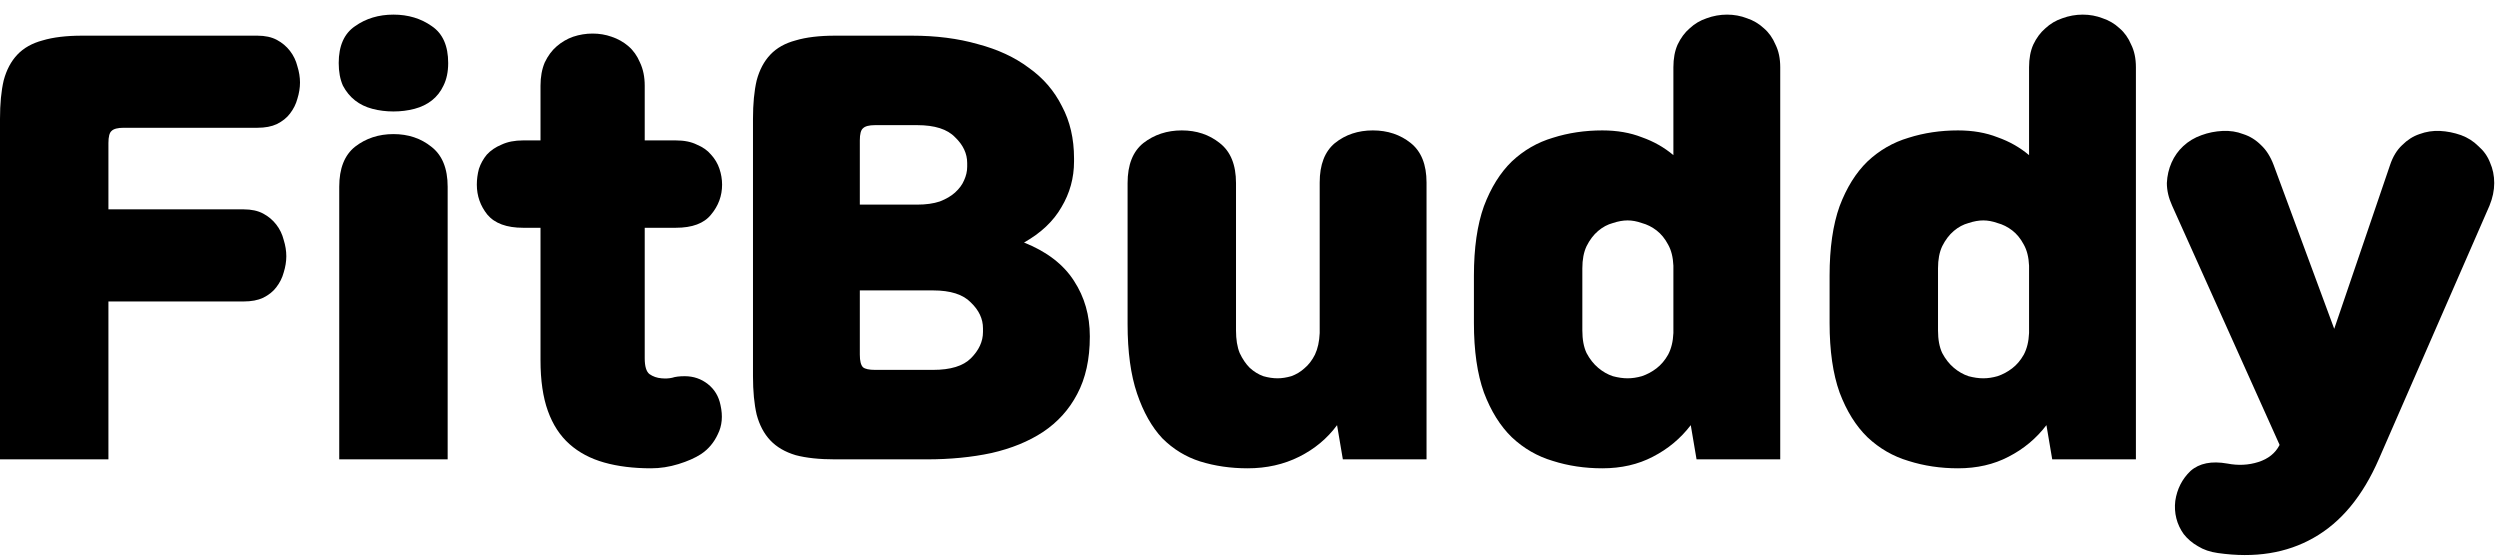 <svg width="171" height="38" viewBox="0 0 171 38" fill="none" xmlns="http://www.w3.org/2000/svg">
<path d="M162.721 31.384C161.617 33.928 160.129 35.728 158.257 36.784C156.409 37.84 154.225 38.188 151.705 37.828C151.177 37.756 150.721 37.6 150.337 37.36C149.953 37.144 149.629 36.868 149.365 36.532C149.125 36.196 148.957 35.836 148.861 35.452C148.765 35.068 148.741 34.672 148.789 34.264C148.909 33.448 149.257 32.764 149.833 32.212C150.433 31.684 151.273 31.516 152.353 31.708C153.097 31.852 153.805 31.816 154.477 31.6C155.149 31.384 155.629 31 155.917 30.448V30.412L148.573 14.068C148.333 13.54 148.213 13.024 148.213 12.52C148.237 12.016 148.345 11.548 148.537 11.116C148.729 10.684 148.993 10.312 149.329 10C149.689 9.664 150.109 9.412 150.589 9.244C151.045 9.076 151.525 8.98 152.029 8.956C152.533 8.932 153.001 9.004 153.433 9.172C153.889 9.316 154.297 9.568 154.657 9.928C155.017 10.264 155.305 10.72 155.521 11.296L159.661 22.492L163.477 11.296C163.669 10.72 163.945 10.264 164.305 9.928C164.665 9.568 165.061 9.316 165.493 9.172C165.949 9.004 166.417 8.932 166.897 8.956C167.377 8.98 167.857 9.076 168.337 9.244C168.793 9.412 169.189 9.664 169.525 10C169.885 10.312 170.149 10.684 170.317 11.116C170.509 11.548 170.605 12.016 170.605 12.52C170.605 13.024 170.497 13.54 170.281 14.068L162.721 31.384Z" fill="current"/>
<path d="M140.372 31.42L139.976 29.08C139.28 29.992 138.416 30.712 137.384 31.24C136.376 31.768 135.224 32.032 133.928 32.032C132.728 32.032 131.6 31.864 130.544 31.528C129.488 31.216 128.552 30.676 127.736 29.908C126.944 29.14 126.308 28.12 125.828 26.848C125.372 25.576 125.144 23.992 125.144 22.096V18.856C125.144 16.96 125.372 15.376 125.828 14.104C126.308 12.832 126.944 11.812 127.736 11.044C128.552 10.276 129.488 9.736 130.544 9.424C131.6 9.088 132.728 8.92 133.928 8.92C134.936 8.92 135.836 9.076 136.628 9.388C137.444 9.676 138.164 10.084 138.788 10.612V4.6C138.788 4 138.884 3.484 139.076 3.052C139.292 2.596 139.568 2.224 139.904 1.936C140.24 1.624 140.624 1.396 141.056 1.252C141.512 1.084 141.98 1 142.46 1C142.94 1 143.396 1.084 143.828 1.252C144.26 1.396 144.644 1.624 144.98 1.936C145.316 2.224 145.58 2.596 145.772 3.052C145.988 3.484 146.096 4 146.096 4.6V31.42H140.372ZM132.56 22.6C132.56 23.224 132.656 23.74 132.848 24.148C133.064 24.556 133.328 24.892 133.64 25.156C133.952 25.42 134.288 25.612 134.648 25.732C135.008 25.828 135.344 25.876 135.656 25.876C135.968 25.876 136.292 25.828 136.628 25.732C136.988 25.612 137.324 25.432 137.636 25.192C137.948 24.952 138.212 24.64 138.428 24.256C138.644 23.848 138.764 23.356 138.788 22.78V18.172C138.764 17.596 138.644 17.116 138.428 16.732C138.212 16.324 137.948 16 137.636 15.76C137.324 15.52 136.988 15.352 136.628 15.256C136.292 15.136 135.968 15.076 135.656 15.076C135.344 15.076 135.008 15.136 134.648 15.256C134.288 15.352 133.952 15.532 133.64 15.796C133.328 16.06 133.064 16.408 132.848 16.84C132.656 17.248 132.56 17.752 132.56 18.352V22.6Z" fill="current"/>
<path d="M116.044 31.42L115.648 29.08C114.952 29.992 114.088 30.712 113.056 31.24C112.048 31.768 110.896 32.032 109.6 32.032C108.4 32.032 107.272 31.864 106.216 31.528C105.16 31.216 104.224 30.676 103.408 29.908C102.616 29.14 101.98 28.12 101.5 26.848C101.044 25.576 100.816 23.992 100.816 22.096V18.856C100.816 16.96 101.044 15.376 101.5 14.104C101.98 12.832 102.616 11.812 103.408 11.044C104.224 10.276 105.16 9.736 106.216 9.424C107.272 9.088 108.4 8.92 109.6 8.92C110.608 8.92 111.508 9.076 112.3 9.388C113.116 9.676 113.836 10.084 114.46 10.612V4.6C114.46 4 114.556 3.484 114.748 3.052C114.964 2.596 115.24 2.224 115.576 1.936C115.912 1.624 116.296 1.396 116.728 1.252C117.184 1.084 117.652 1 118.132 1C118.612 1 119.068 1.084 119.5 1.252C119.932 1.396 120.316 1.624 120.652 1.936C120.988 2.224 121.252 2.596 121.444 3.052C121.66 3.484 121.768 4 121.768 4.6V31.42H116.044ZM108.232 22.6C108.232 23.224 108.328 23.74 108.52 24.148C108.736 24.556 109 24.892 109.312 25.156C109.624 25.42 109.96 25.612 110.32 25.732C110.68 25.828 111.016 25.876 111.328 25.876C111.64 25.876 111.964 25.828 112.3 25.732C112.66 25.612 112.996 25.432 113.308 25.192C113.62 24.952 113.884 24.64 114.1 24.256C114.316 23.848 114.436 23.356 114.46 22.78V18.172C114.436 17.596 114.316 17.116 114.1 16.732C113.884 16.324 113.62 16 113.308 15.76C112.996 15.52 112.66 15.352 112.3 15.256C111.964 15.136 111.64 15.076 111.328 15.076C111.016 15.076 110.68 15.136 110.32 15.256C109.96 15.352 109.624 15.532 109.312 15.796C109 16.06 108.736 16.408 108.52 16.84C108.328 17.248 108.232 17.752 108.232 18.352V22.6Z" fill="current"/>
<path d="M85.335 32.032C84.183 32.032 83.103 31.876 82.095 31.564C81.111 31.252 80.247 30.724 79.503 29.98C78.783 29.212 78.207 28.192 77.775 26.92C77.343 25.648 77.127 24.064 77.127 22.168V12.52C77.127 11.272 77.487 10.36 78.207 9.784C78.951 9.208 79.827 8.92 80.835 8.92C81.843 8.92 82.707 9.208 83.427 9.784C84.171 10.36 84.543 11.272 84.543 12.52V22.6C84.543 23.224 84.627 23.74 84.795 24.148C84.987 24.556 85.215 24.892 85.479 25.156C85.767 25.42 86.079 25.612 86.415 25.732C86.751 25.828 87.075 25.876 87.387 25.876C87.675 25.876 87.987 25.828 88.323 25.732C88.659 25.612 88.959 25.432 89.223 25.192C89.511 24.952 89.751 24.64 89.943 24.256C90.135 23.848 90.243 23.356 90.267 22.78V12.484C90.267 11.26 90.615 10.36 91.311 9.784C92.031 9.208 92.895 8.92 93.903 8.92C94.911 8.92 95.775 9.208 96.495 9.784C97.215 10.36 97.575 11.26 97.575 12.484V31.42H91.851L91.455 29.08C90.783 29.992 89.919 30.712 88.863 31.24C87.807 31.768 86.631 32.032 85.335 32.032Z" fill="current"/>
<path d="M73.464 11.044C73.464 12.172 73.176 13.216 72.6 14.176C72.048 15.136 71.196 15.94 70.044 16.588C71.604 17.212 72.744 18.088 73.464 19.216C74.184 20.32 74.544 21.58 74.544 22.996V23.032C74.544 24.568 74.256 25.876 73.68 26.956C73.128 28.012 72.348 28.876 71.34 29.548C70.356 30.196 69.18 30.676 67.812 30.988C66.468 31.276 64.992 31.42 63.384 31.42H57.12C56.04 31.42 55.14 31.324 54.42 31.132C53.7 30.916 53.124 30.58 52.692 30.124C52.26 29.668 51.948 29.08 51.756 28.36C51.588 27.64 51.504 26.764 51.504 25.732V8.128C51.504 7.096 51.588 6.22 51.756 5.5C51.948 4.78 52.26 4.192 52.692 3.736C53.124 3.28 53.7 2.956 54.42 2.764C55.14 2.548 56.04 2.44 57.12 2.44H62.376C64.032 2.44 65.532 2.632 66.876 3.016C68.244 3.376 69.408 3.916 70.368 4.636C71.352 5.332 72.108 6.208 72.636 7.264C73.188 8.296 73.464 9.484 73.464 10.828V11.044ZM58.812 19.864V24.256C58.812 24.688 58.884 24.976 59.028 25.12C59.172 25.24 59.448 25.3 59.856 25.3H63.816C65.016 25.3 65.88 25.036 66.408 24.508C66.96 23.956 67.236 23.356 67.236 22.708V22.456C67.236 21.808 66.96 21.22 66.408 20.692C65.88 20.14 65.016 19.864 63.816 19.864H58.812ZM59.856 8.56C59.448 8.56 59.172 8.632 59.028 8.776C58.884 8.896 58.812 9.172 58.812 9.604V13.996H62.736C63.336 13.996 63.852 13.924 64.284 13.78C64.716 13.612 65.064 13.408 65.328 13.168C65.616 12.904 65.82 12.628 65.94 12.34C66.084 12.028 66.156 11.716 66.156 11.404V11.152C66.156 10.504 65.88 9.916 65.328 9.388C64.8 8.836 63.936 8.56 62.736 8.56H59.856Z" fill="current"/>
<path d="M36.971 15.58H35.783C34.655 15.58 33.839 15.28 33.335 14.68C32.855 14.08 32.615 13.396 32.615 12.628C32.615 12.268 32.663 11.908 32.759 11.548C32.879 11.188 33.059 10.864 33.299 10.576C33.563 10.288 33.899 10.06 34.307 9.892C34.715 9.7 35.207 9.604 35.783 9.604H36.971V5.86C36.971 5.26 37.067 4.732 37.259 4.276C37.475 3.82 37.751 3.448 38.087 3.16C38.423 2.872 38.795 2.656 39.203 2.512C39.635 2.368 40.079 2.296 40.535 2.296C40.991 2.296 41.423 2.368 41.831 2.512C42.263 2.656 42.647 2.872 42.983 3.16C43.319 3.448 43.583 3.82 43.775 4.276C43.991 4.732 44.099 5.26 44.099 5.86V9.604H46.223C46.799 9.604 47.279 9.7 47.663 9.892C48.071 10.06 48.395 10.288 48.635 10.576C48.899 10.864 49.091 11.188 49.211 11.548C49.331 11.908 49.391 12.268 49.391 12.628C49.391 13.396 49.139 14.08 48.635 14.68C48.155 15.28 47.351 15.58 46.223 15.58H44.099V24.508C44.099 25.06 44.207 25.42 44.423 25.588C44.663 25.756 44.939 25.852 45.251 25.876C45.515 25.9 45.755 25.888 45.971 25.84C46.187 25.768 46.475 25.732 46.835 25.732C47.435 25.732 47.963 25.912 48.419 26.272C48.875 26.632 49.163 27.112 49.283 27.712C49.451 28.456 49.391 29.116 49.103 29.692C48.839 30.268 48.455 30.724 47.951 31.06C47.543 31.324 47.027 31.552 46.403 31.744C45.779 31.936 45.155 32.032 44.531 32.032C43.331 32.032 42.263 31.9 41.327 31.636C40.391 31.372 39.599 30.952 38.951 30.376C38.303 29.8 37.811 29.044 37.475 28.108C37.139 27.172 36.971 26.02 36.971 24.652V15.58Z" fill="current"/>
<path d="M23.204 12.772C23.204 11.524 23.564 10.612 24.284 10.036C25.028 9.46 25.904 9.172 26.912 9.172C27.92 9.172 28.784 9.46 29.504 10.036C30.248 10.612 30.62 11.524 30.62 12.772V31.42H23.204V12.772ZM23.168 4.312C23.168 3.136 23.54 2.296 24.284 1.792C25.028 1.264 25.904 1 26.912 1C27.92 1 28.796 1.264 29.54 1.792C30.284 2.296 30.656 3.136 30.656 4.312C30.656 4.912 30.548 5.428 30.332 5.86C30.14 6.268 29.876 6.604 29.54 6.868C29.204 7.132 28.808 7.324 28.352 7.444C27.896 7.564 27.416 7.624 26.912 7.624C26.408 7.624 25.928 7.564 25.472 7.444C25.016 7.324 24.62 7.132 24.284 6.868C23.948 6.604 23.672 6.268 23.456 5.86C23.264 5.428 23.168 4.912 23.168 4.312Z" fill="current"/>
<path d="M0 31.42V8.128C0 7.096 0.084 6.22 0.252 5.5C0.444 4.78 0.756 4.192 1.188 3.736C1.62 3.28 2.196 2.956 2.916 2.764C3.636 2.548 4.536 2.44 5.616 2.44H17.604C18.132 2.44 18.576 2.536 18.936 2.728C19.296 2.92 19.596 3.172 19.836 3.484C20.076 3.796 20.244 4.144 20.34 4.528C20.46 4.912 20.52 5.284 20.52 5.644C20.52 6.004 20.46 6.376 20.34 6.76C20.244 7.12 20.076 7.456 19.836 7.768C19.62 8.056 19.32 8.296 18.936 8.488C18.576 8.656 18.132 8.74 17.604 8.74H8.46C8.052 8.74 7.776 8.812 7.632 8.956C7.488 9.076 7.416 9.352 7.416 9.784V14.32H16.668C17.196 14.32 17.64 14.416 18 14.608C18.36 14.8 18.66 15.052 18.9 15.364C19.14 15.676 19.308 16.024 19.404 16.408C19.524 16.792 19.584 17.164 19.584 17.524C19.584 17.884 19.524 18.256 19.404 18.64C19.308 19 19.14 19.336 18.9 19.648C18.684 19.936 18.384 20.176 18 20.368C17.64 20.536 17.196 20.62 16.668 20.62H7.416V31.42H0Z" fill="current"/>
</svg>
